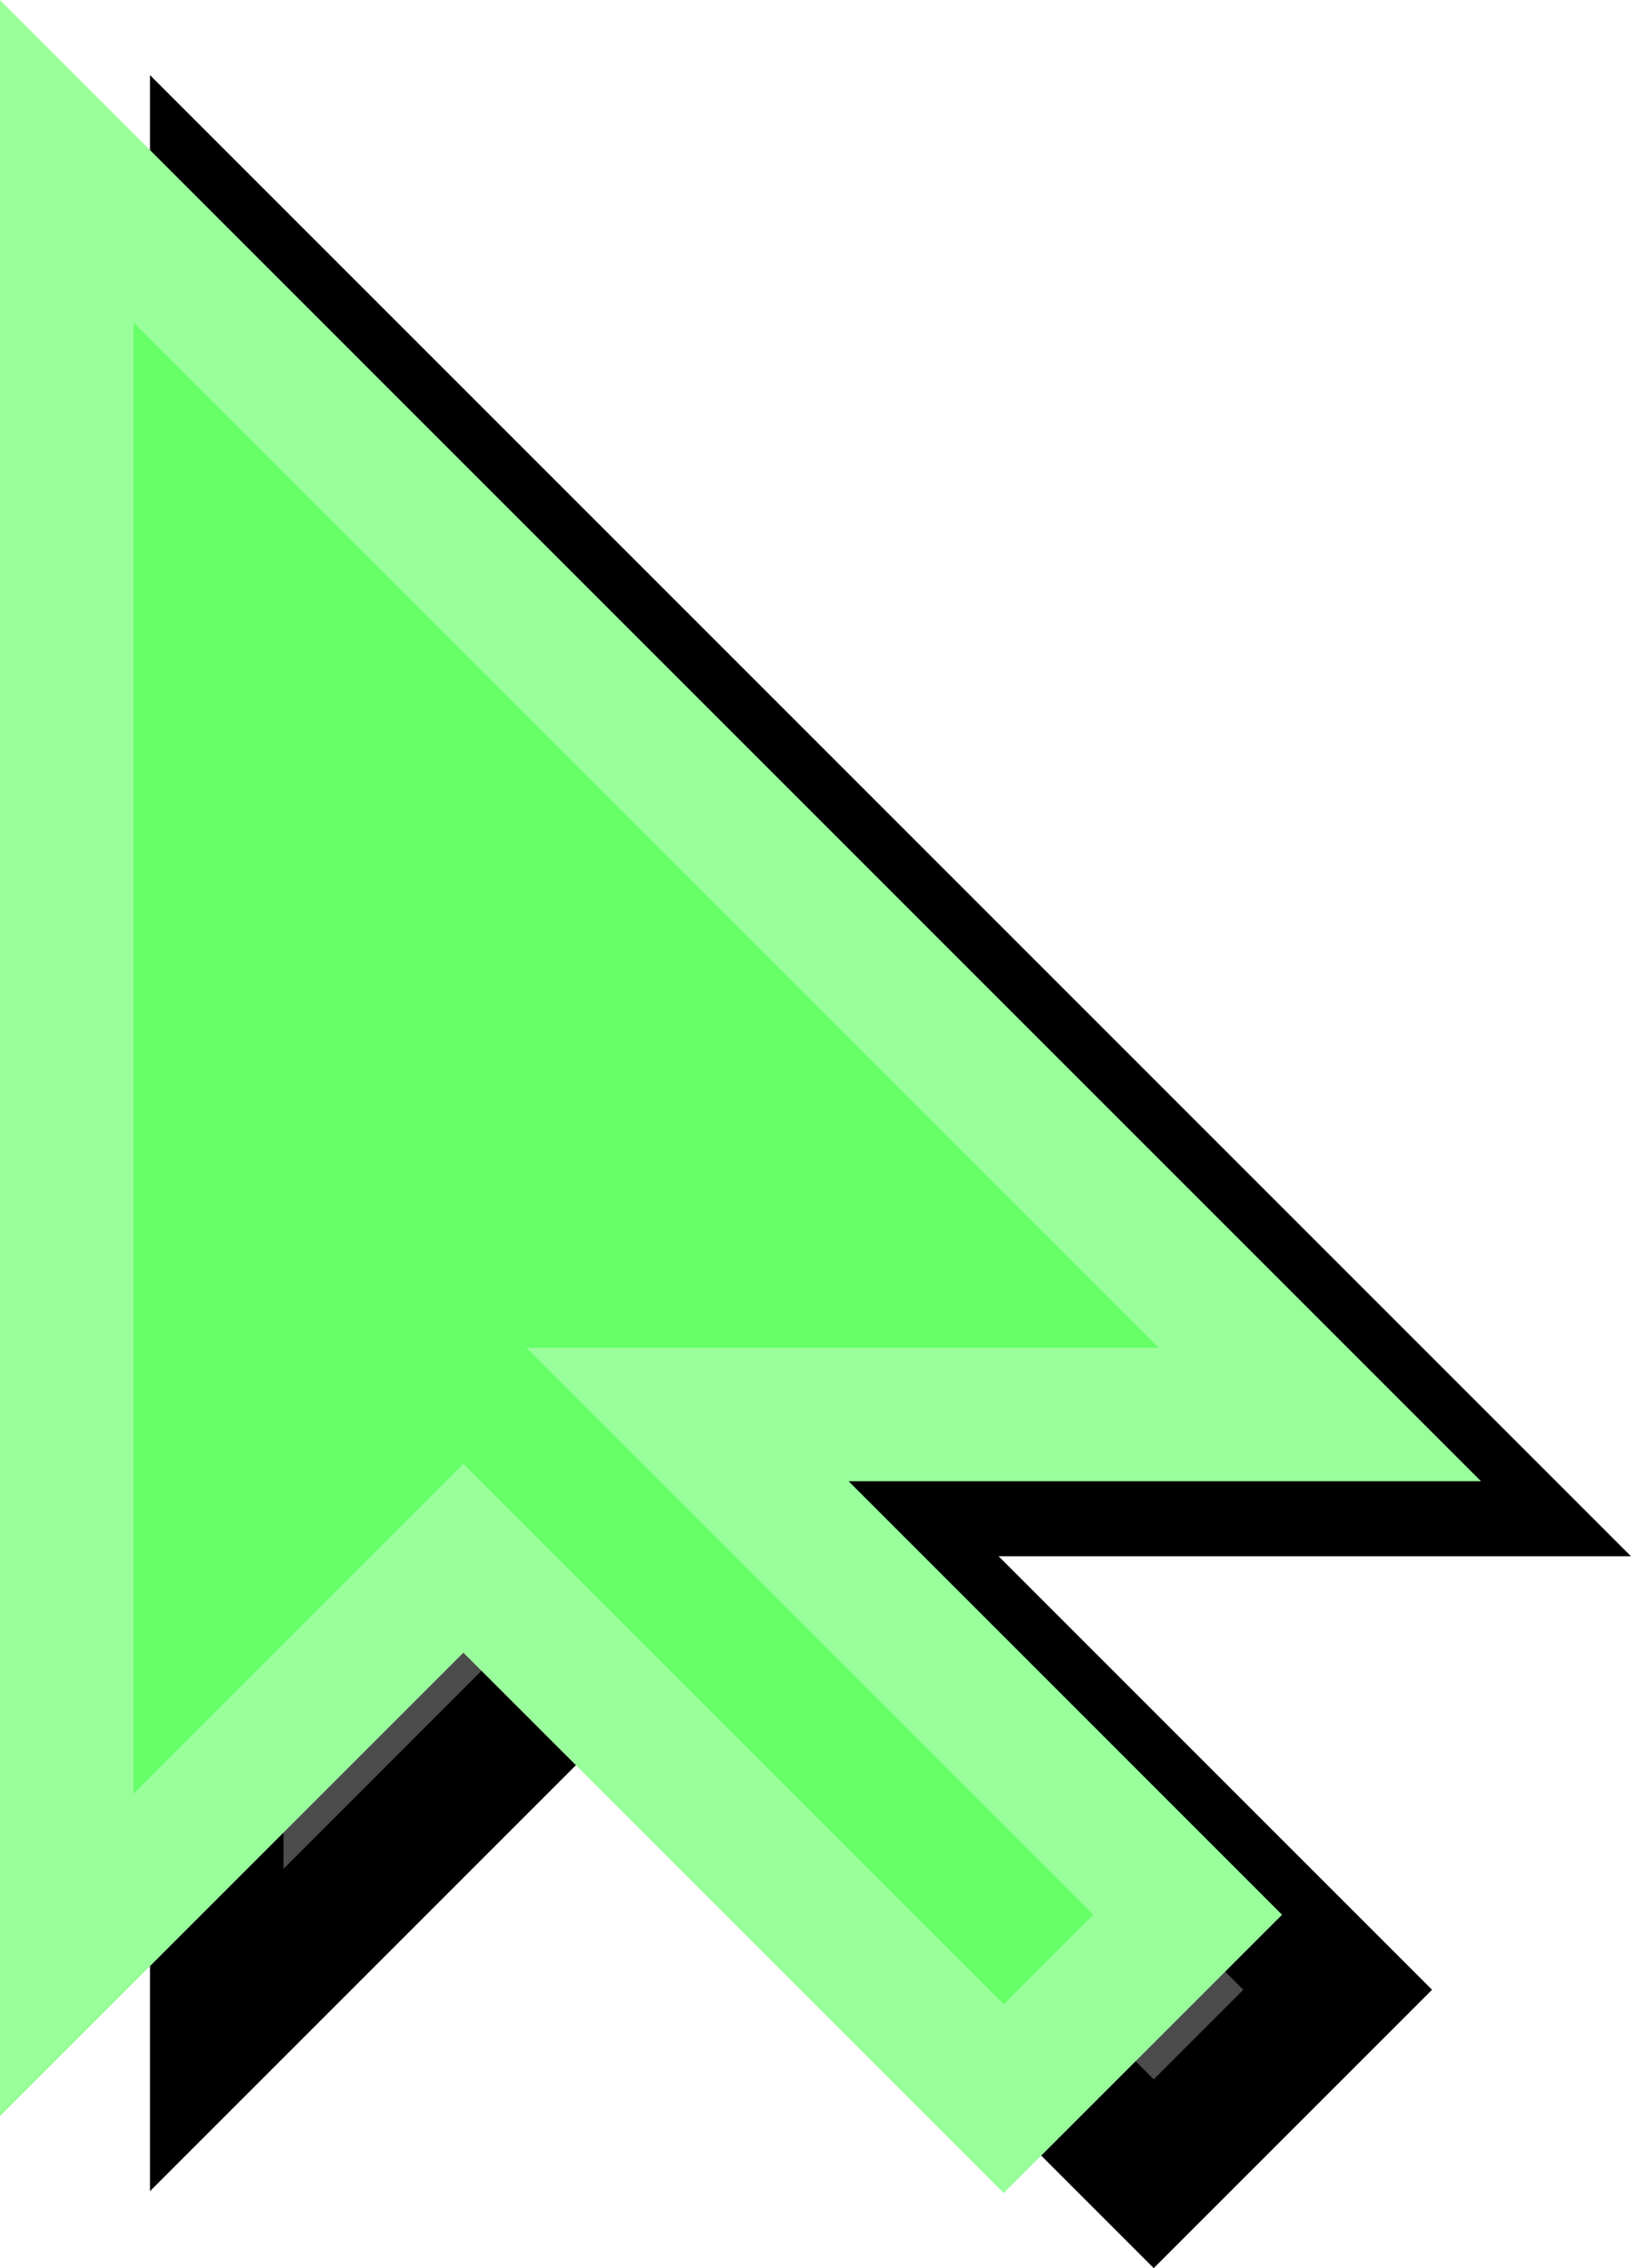 <svg version="1.1" xmlns="http://www.w3.org/2000/svg" xmlns:xlink="http://www.w3.org/1999/xlink" width="24.437" height="33.979" viewBox="0,0,24.437,33.979"><g transform="translate(-309.612,-163.073)"><g stroke-width="2" stroke-linecap="round" stroke-miterlimit="10"><path d="M331.635,185.388h-9.475l7.494,7.494l-2.756,2.756l-8.096,-8.096l-5.943,5.943v-26.873z" fill-opacity="0.702" fill="#000000" stroke="#000000"/><path d="M329.388,184.264h-9.475l7.494,7.494l-2.756,2.756l-8.096,-8.096l-5.943,5.943v-26.873z" fill="#66ff68" stroke="#99ff9b"/></g></g></svg>